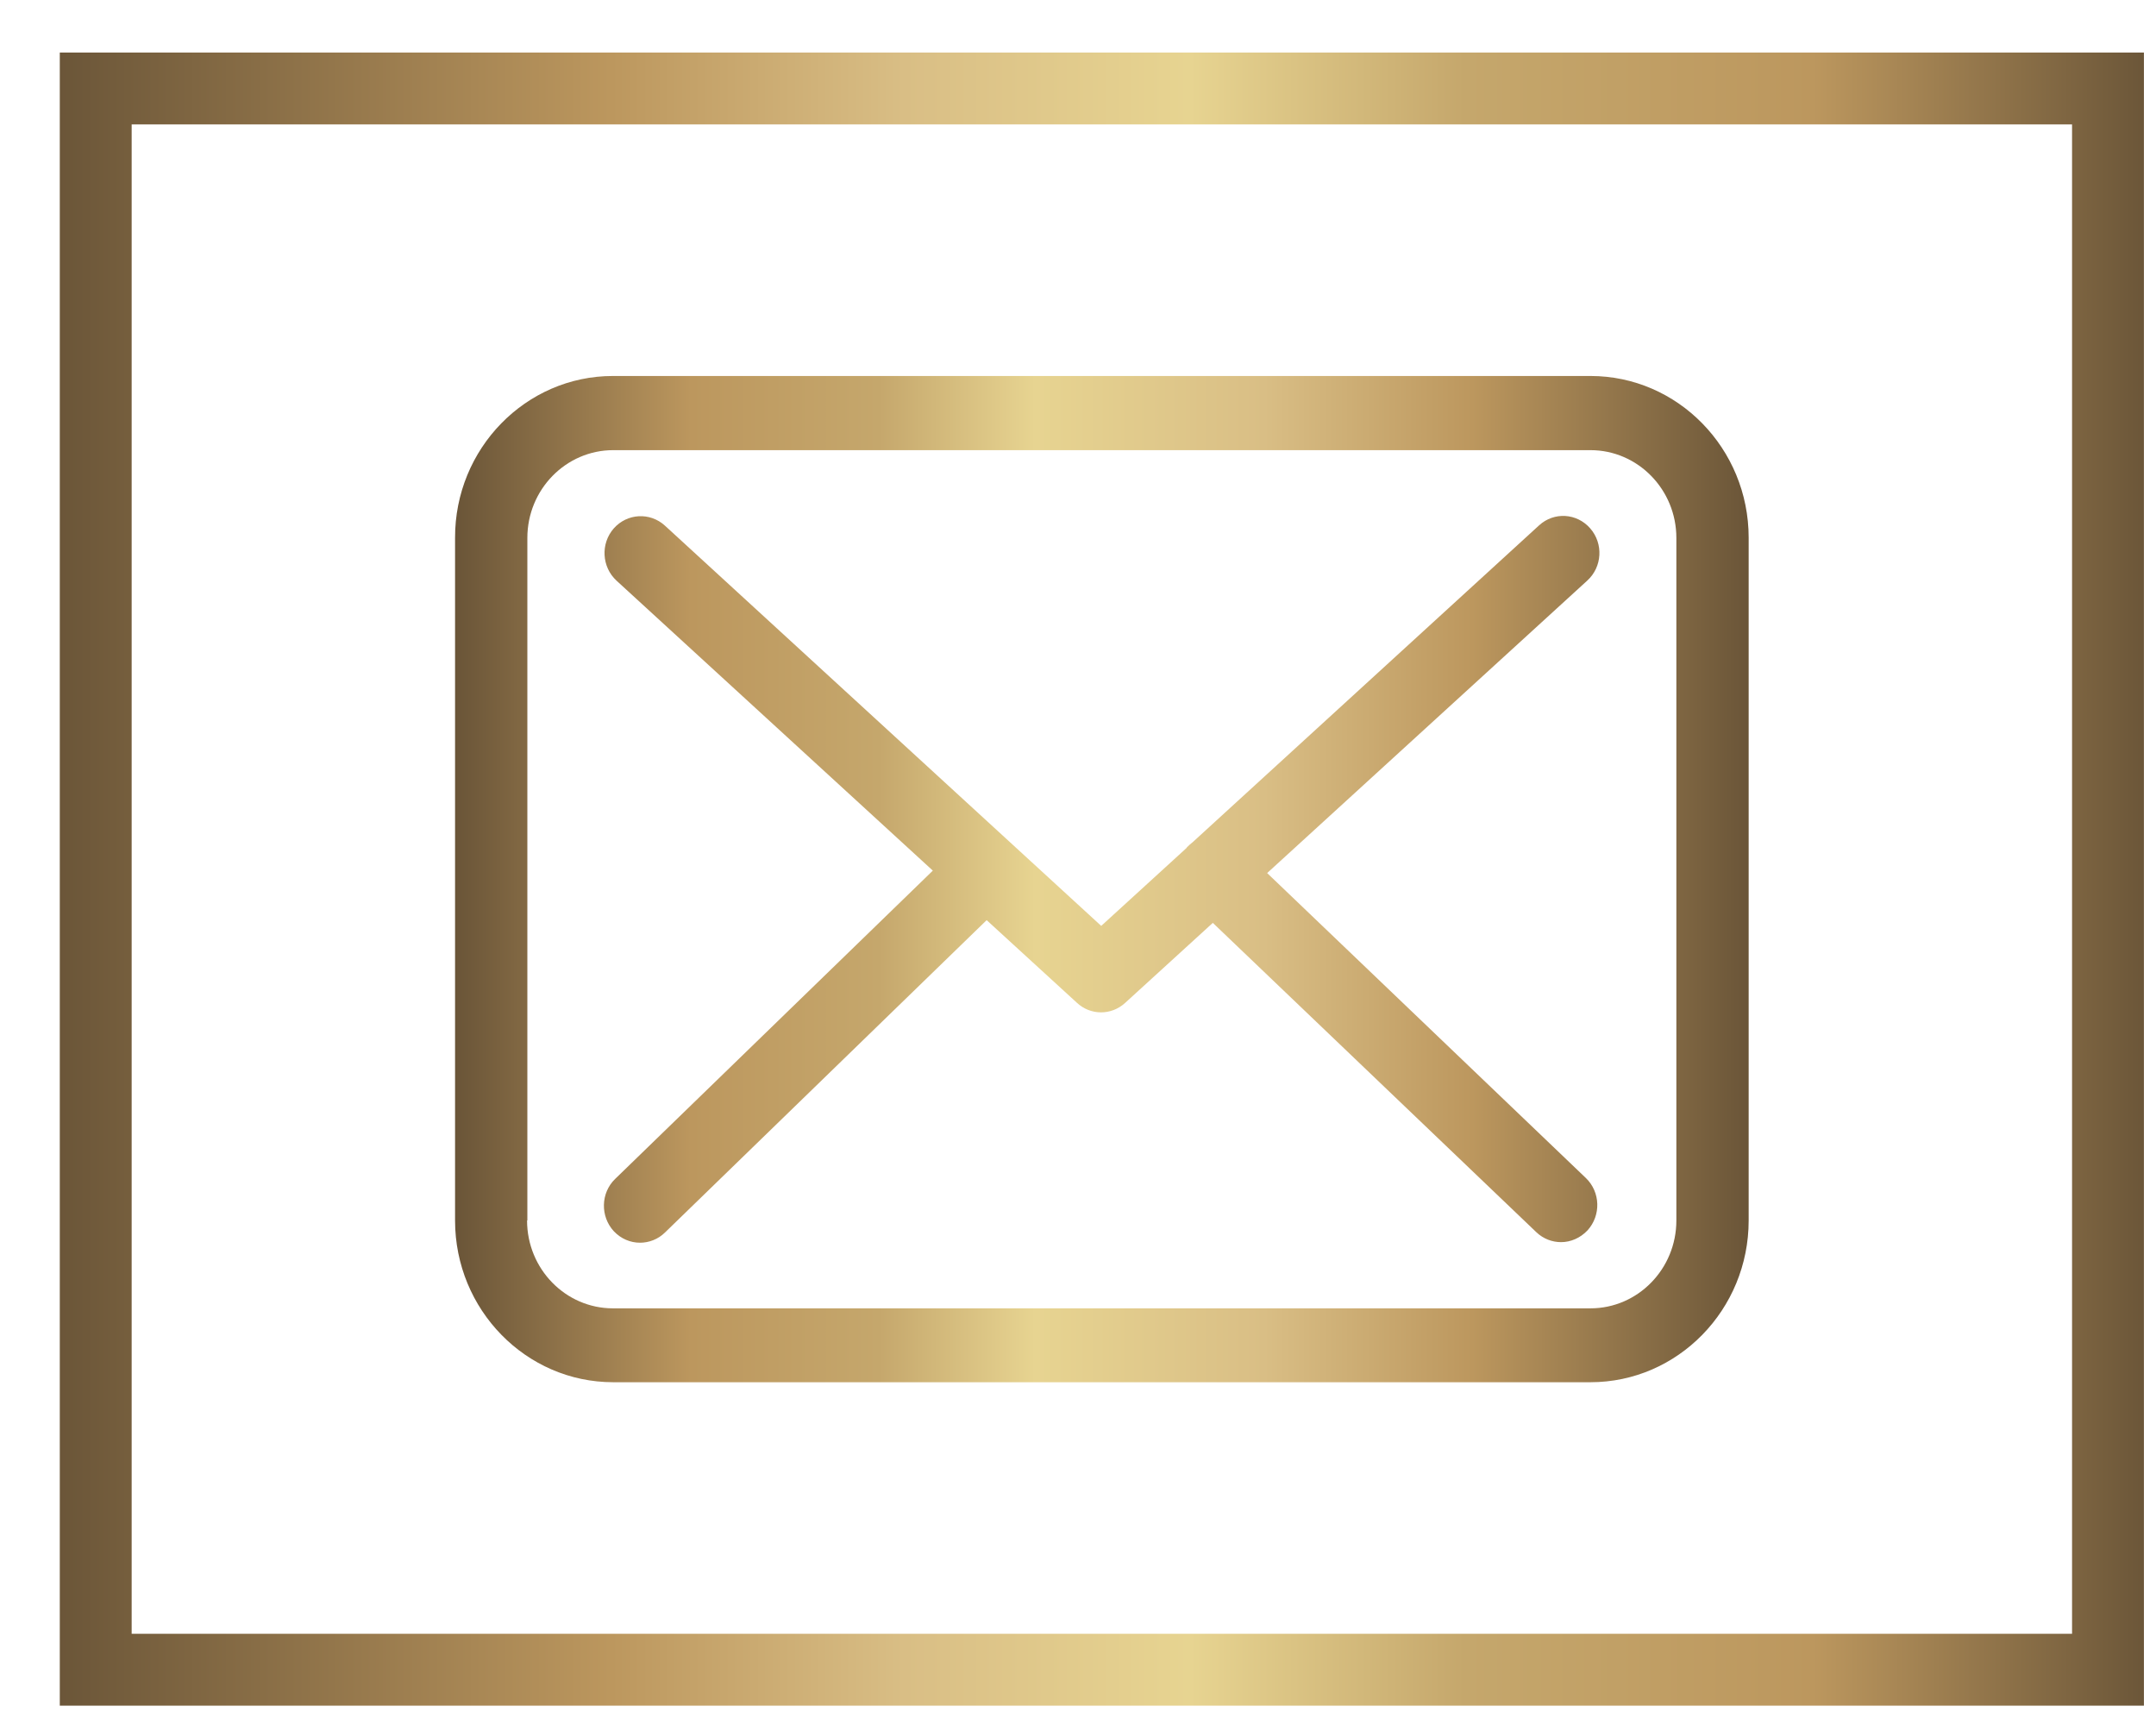 <svg width="30" height="24" viewBox="0 0 30 24" fill="none" xmlns="http://www.w3.org/2000/svg">
<path d="M8.529 5.231H22.131C23.345 5.231 24.332 6.24 24.332 7.481V16.981C24.332 18.222 23.345 19.231 22.131 19.231H8.533C7.319 19.231 6.332 18.222 6.332 16.981V7.484C6.328 6.243 7.315 5.231 8.529 5.231ZM7.334 16.981C7.334 17.655 7.87 18.203 8.529 18.203H22.131C22.79 18.203 23.326 17.655 23.326 16.981V7.484C23.326 6.811 22.79 6.263 22.131 6.263H8.533C7.874 6.263 7.338 6.811 7.338 7.484V16.981H7.334Z" fill="url(#paint0_linear)"/>
<path d="M12.98 12.113L8.578 8.078C8.373 7.888 8.354 7.564 8.541 7.351C8.727 7.142 9.043 7.123 9.252 7.313L15.323 12.882L16.507 11.801C16.511 11.797 16.515 11.793 16.515 11.789C16.541 11.763 16.567 11.74 16.596 11.717L21.416 7.309C21.624 7.119 21.941 7.138 22.127 7.351C22.313 7.564 22.295 7.888 22.086 8.078L17.632 12.147L22.068 16.391C22.269 16.585 22.28 16.909 22.09 17.118C21.989 17.225 21.855 17.282 21.721 17.282C21.598 17.282 21.475 17.236 21.379 17.145L16.876 12.84L15.654 13.955C15.557 14.043 15.438 14.085 15.319 14.085C15.2 14.085 15.077 14.039 14.984 13.951L13.729 12.802L9.252 17.149C9.155 17.244 9.028 17.29 8.906 17.29C8.772 17.29 8.641 17.236 8.541 17.13C8.351 16.924 8.358 16.597 8.559 16.403L12.98 12.113Z" fill="url(#paint1_linear)"/>
<rect x="1.332" y="1.231" width="28" height="22" stroke="url(#paint2_linear)" stroke-miterlimit="10"/>
<defs>
<linearGradient id="paint0_linear" x1="24.336" y1="12.229" x2="6.342" y2="12.229" gradientUnits="userSpaceOnUse">
<stop stop-color="#6A5538"/>
<stop offset="0.214" stop-color="#BC975E"/>
<stop offset="0.375" stop-color="#D9BE85"/>
<stop offset="0.552" stop-color="#E7D491"/>
<stop offset="0.673" stop-color="#C5A76C"/>
<stop offset="0.818" stop-color="#BC975E"/>
<stop offset="1" stop-color="#6A5538"/>
</linearGradient>
<linearGradient id="paint1_linear" x1="24.336" y1="12.229" x2="6.342" y2="12.229" gradientUnits="userSpaceOnUse">
<stop stop-color="#6A5538"/>
<stop offset="0.214" stop-color="#BC975E"/>
<stop offset="0.375" stop-color="#D9BE85"/>
<stop offset="0.552" stop-color="#E7D491"/>
<stop offset="0.673" stop-color="#C5A76C"/>
<stop offset="0.818" stop-color="#BC975E"/>
<stop offset="1" stop-color="#6A5538"/>
</linearGradient>
<linearGradient id="paint2_linear" x1="0.739" y1="12.23" x2="29.922" y2="12.23" gradientUnits="userSpaceOnUse">
<stop stop-color="#6A5538"/>
<stop offset="0.266" stop-color="#BC975E"/>
<stop offset="0.406" stop-color="#D9BE85"/>
<stop offset="0.542" stop-color="#E7D491"/>
<stop offset="0.673" stop-color="#C5A76C"/>
<stop offset="0.839" stop-color="#BC975E"/>
<stop offset="1" stop-color="#6A5538"/>
</linearGradient>
</defs>
</svg>
